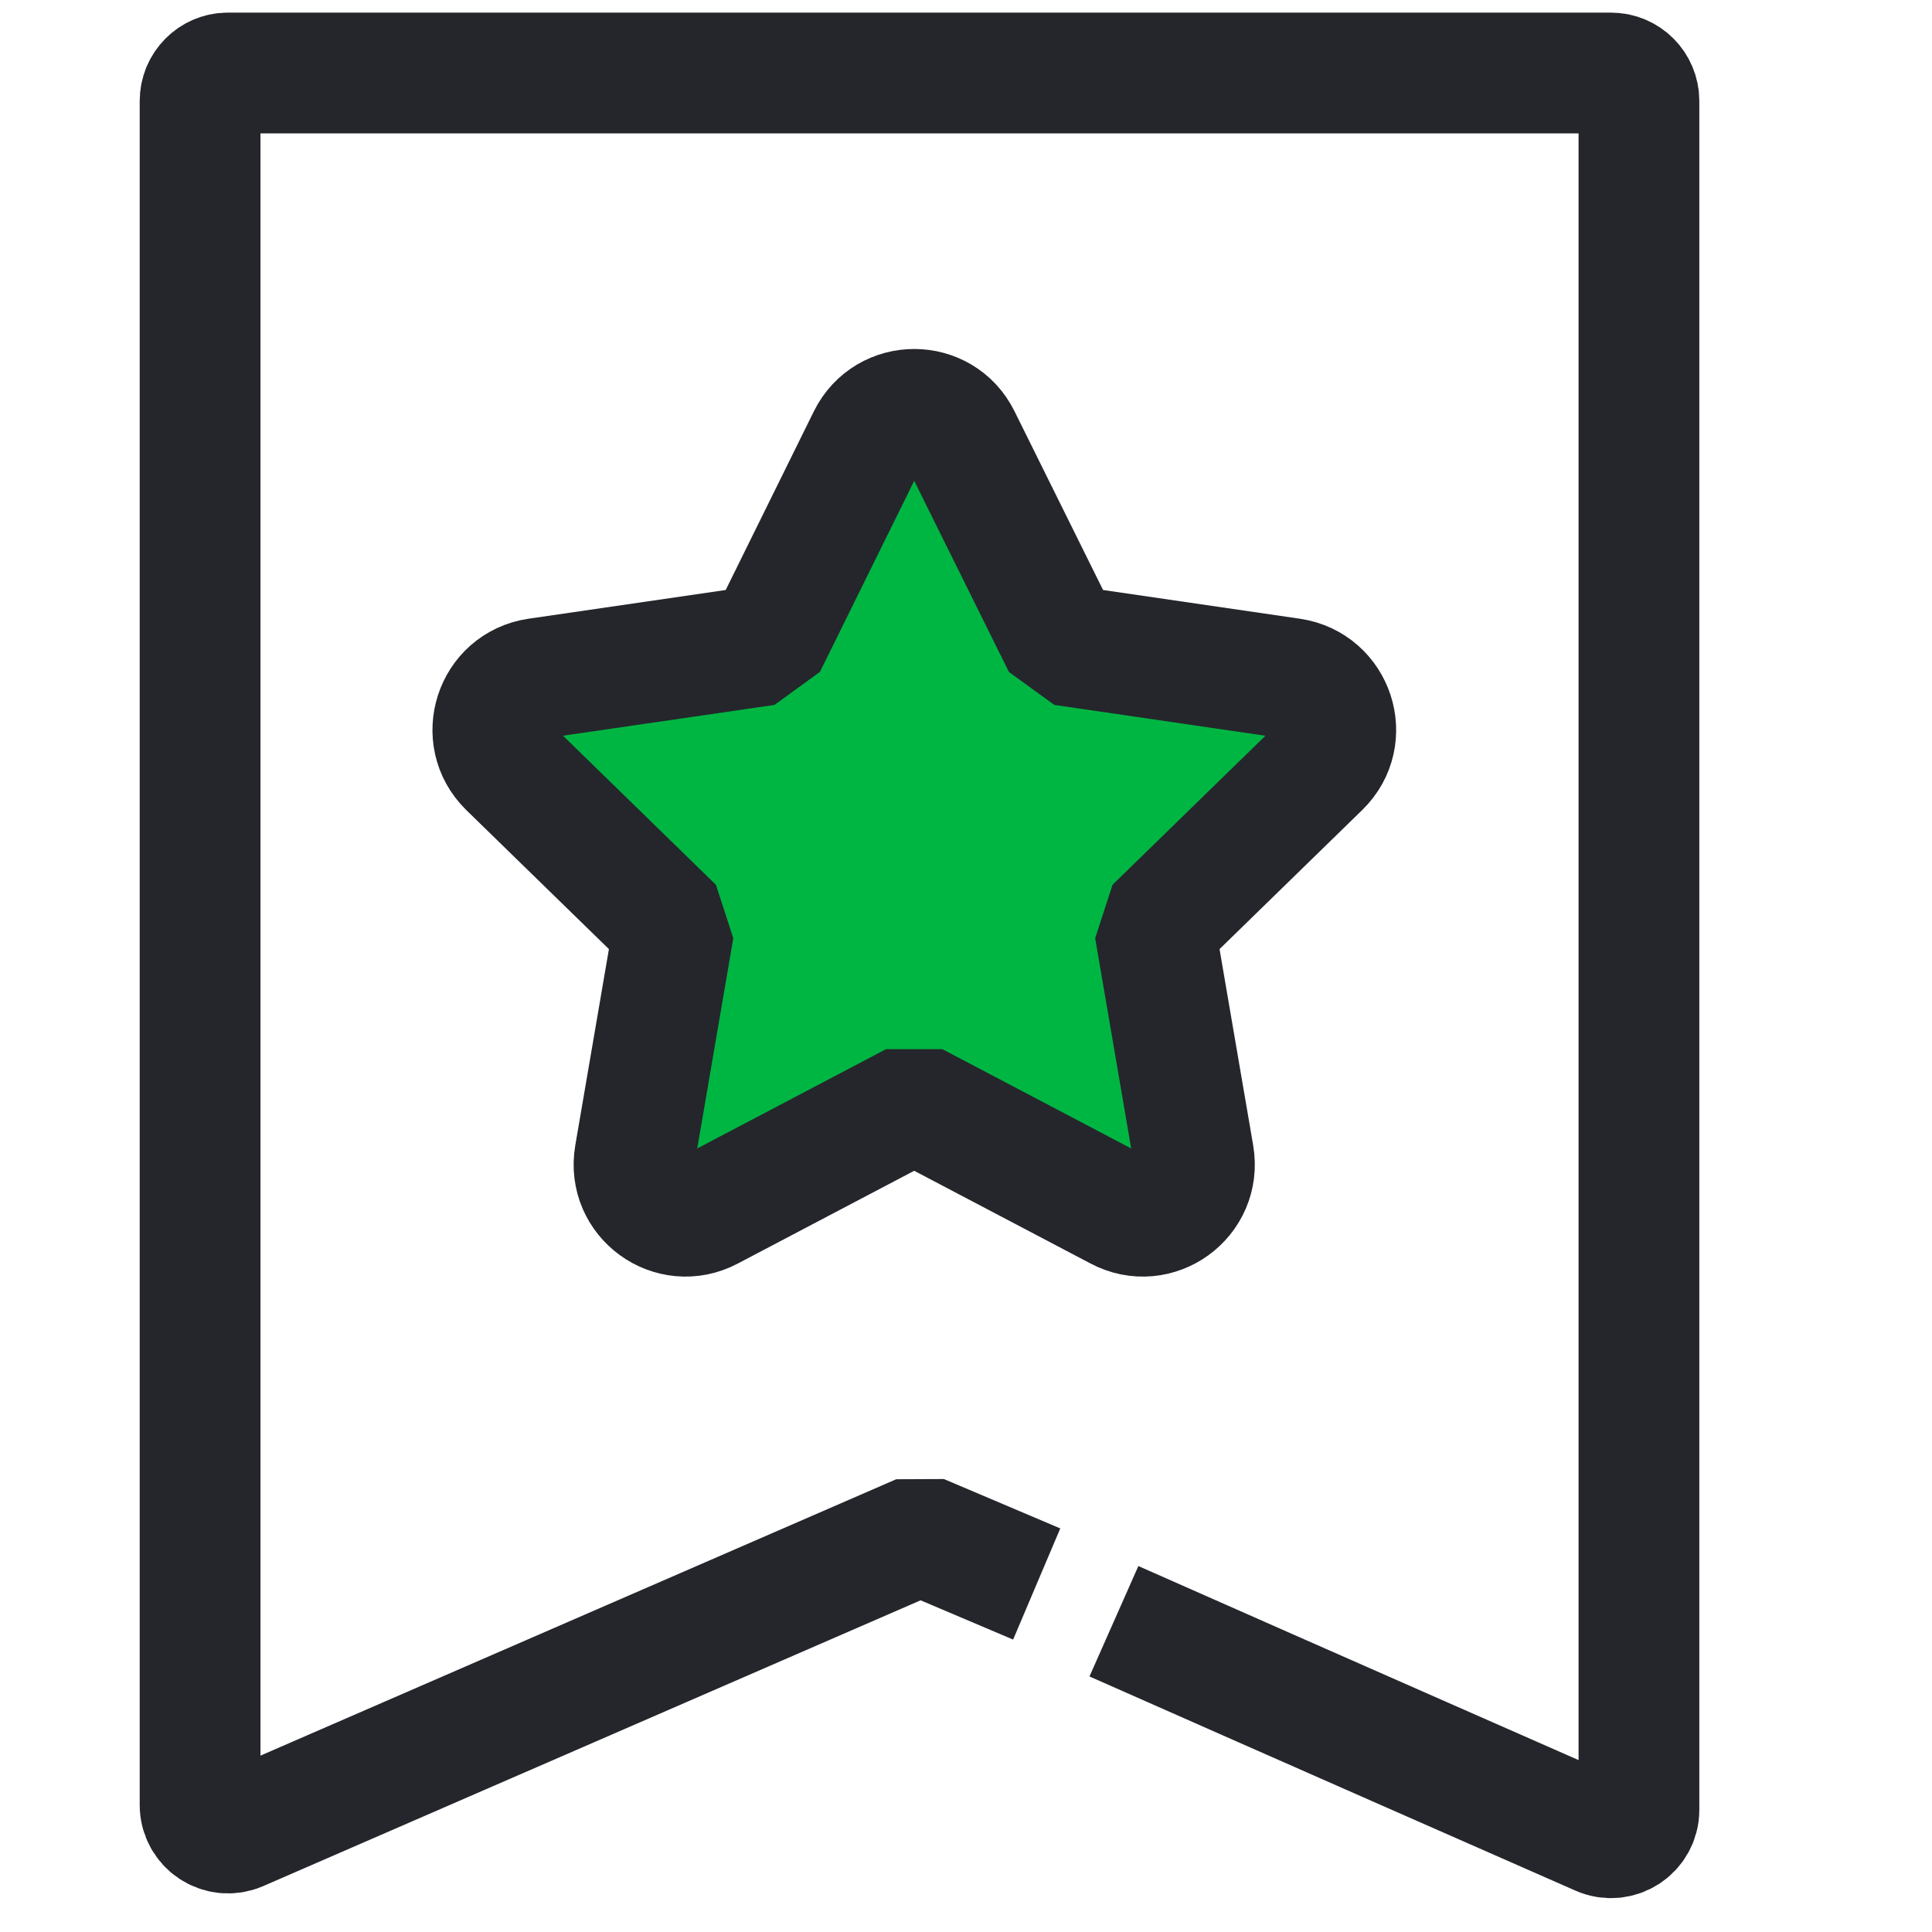 <?xml version="1.0" encoding="UTF-8" standalone="no"?>
<svg width="32px" height="32px" viewBox="0 0 32 32" version="1.1" xmlns="http://www.w3.org/2000/svg" xmlns:xlink="http://www.w3.org/1999/xlink">
    <!-- Generator: Sketch 40.1 (33804) - http://www.bohemiancoding.com/sketch -->
    <title>Slice 4 Copy</title>
    <desc>Created with Sketch.</desc>
    <defs></defs>
    <g id="案例" stroke="none" stroke-width="1" fill="none" fill-rule="evenodd" stroke-linejoin="bevel">
        <g id="Page-1-Copy" transform="translate(3, 1)" stroke="#24262C" stroke-width="2">
            <path d="M12.907,6.255 L14.607,9.686 L18.389,10.238 C19.091,10.344 19.374,11.203 18.866,11.699 L16.125,14.371 L16.771,18.14 C16.89,18.843 16.156,19.376 15.529,19.043 L12.142,17.262 L8.755,19.043 C8.128,19.376 7.394,18.843 7.514,18.14 L8.16,14.371 L5.419,11.699 C4.917,11.203 5.193,10.344 5.895,10.238 L9.684,9.686 L11.377,6.255 C11.691,5.622 12.594,5.622 12.907,6.255 L12.907,6.255 Z" id="Stroke-6" fill="#00B642"></path>
            <path d="M15.45,25.853 C18.331,27.129 23.494,29.398 23.494,29.398 C23.801,29.536 24.146,29.31 24.146,28.978 L24.146,0.673 C24.146,0.416 23.939,0.209 23.682,0.209 L0.771,0.209 C0.521,0.209 0.314,0.416 0.314,0.673 L0.314,28.896 C0.314,29.229 0.652,29.454 0.96,29.323 L12.243,24.418 L14.171,25.236" id="Stroke-8"></path>
        </g>
    </g>
</svg>